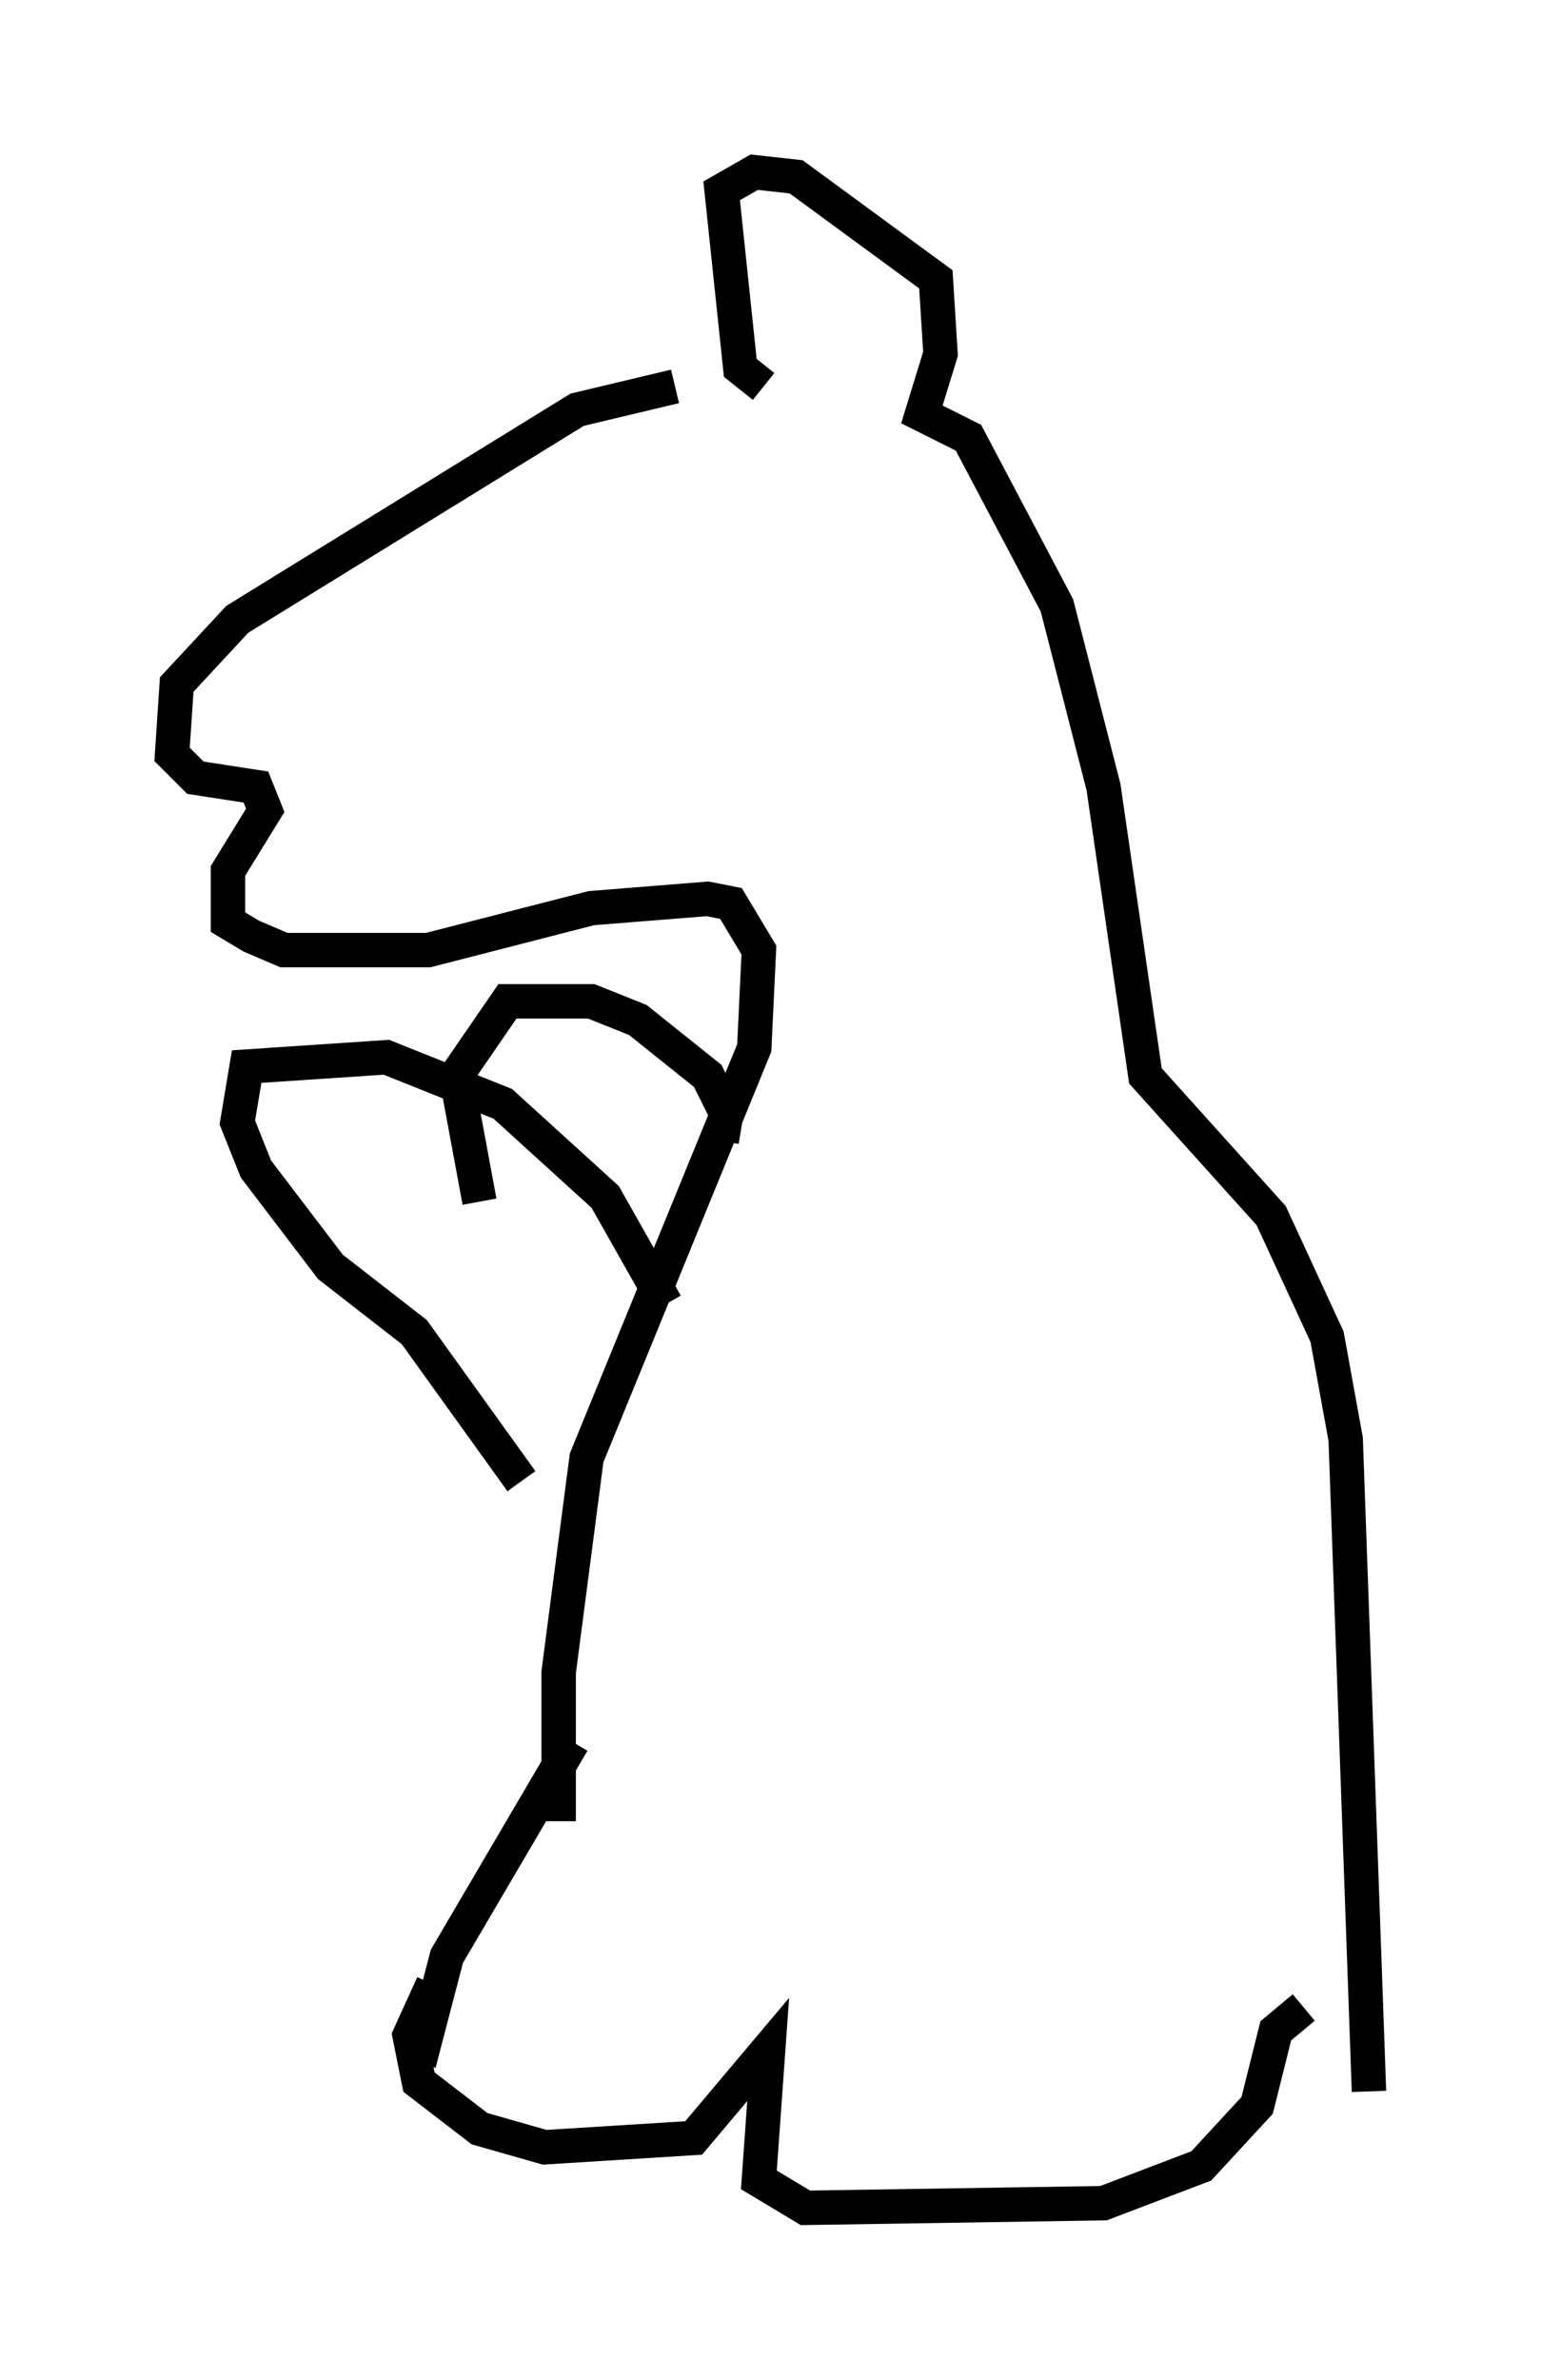 <?xml version="1.0" encoding="utf-8" ?>
<svg baseProfile="full" height="69.133" version="1.1" width="44.776" xmlns="http://www.w3.org/2000/svg" xmlns:ev="http://www.w3.org/2001/xml-events" xmlns:xlink="http://www.w3.org/1999/xlink"><defs /><rect fill="white" height="69.133" width="44.776" x="0" y="0" /><path d="M22.456, 11.495 m-2.842, -0.271 l-2.842, 0.677 -9.878, 6.089 l-1.759, 1.894 -0.135, 2.03 l0.677, 0.677 1.759, 0.271 l0.271, 0.677 -1.083, 1.759 l0.0, 1.488 0.677, 0.406 l0.947, 0.406 4.195, 0.0 l4.736, -1.218 3.383, -0.271 l0.677, 0.135 0.812, 1.353 l-0.135, 2.842 -4.871, 11.908 l-0.812, 6.225 0.0, 4.33 m3.112, -15.02 l-1.759, -3.112 -2.977, -2.706 l-3.383, -1.353 -4.059, 0.271 l-0.271, 1.624 0.541, 1.353 l2.165, 2.842 2.436, 1.894 l3.112, 4.33 m5.819, -9.878 l0.135, -0.812 -0.541, -1.083 l-2.03, -1.624 -1.353, -0.541 l-2.436, 0.0 -1.488, 2.165 l0.677, 3.654 m8.254, -23.68 l-0.677, -0.541 -0.541, -5.142 l0.947, -0.541 1.218, 0.135 l4.059, 2.977 0.135, 2.165 l-0.541, 1.759 1.353, 0.677 l2.571, 4.871 1.353, 5.277 l1.218, 8.39 3.654, 4.059 l1.624, 3.518 0.541, 2.977 l0.677, 18.944 m-23.139, -10.149 l-3.654, 6.225 -0.812, 3.112 m0.406, -2.3 l-0.677, 1.488 0.271, 1.353 l1.759, 1.353 1.894, 0.541 l4.33, -0.271 2.165, -2.571 l-0.271, 3.789 1.353, 0.812 l8.66, -0.135 2.842, -1.083 l1.624, -1.759 0.541, -2.165 l0.812, -0.677 " fill="none" stroke="black" stroke-width="1" /></svg>